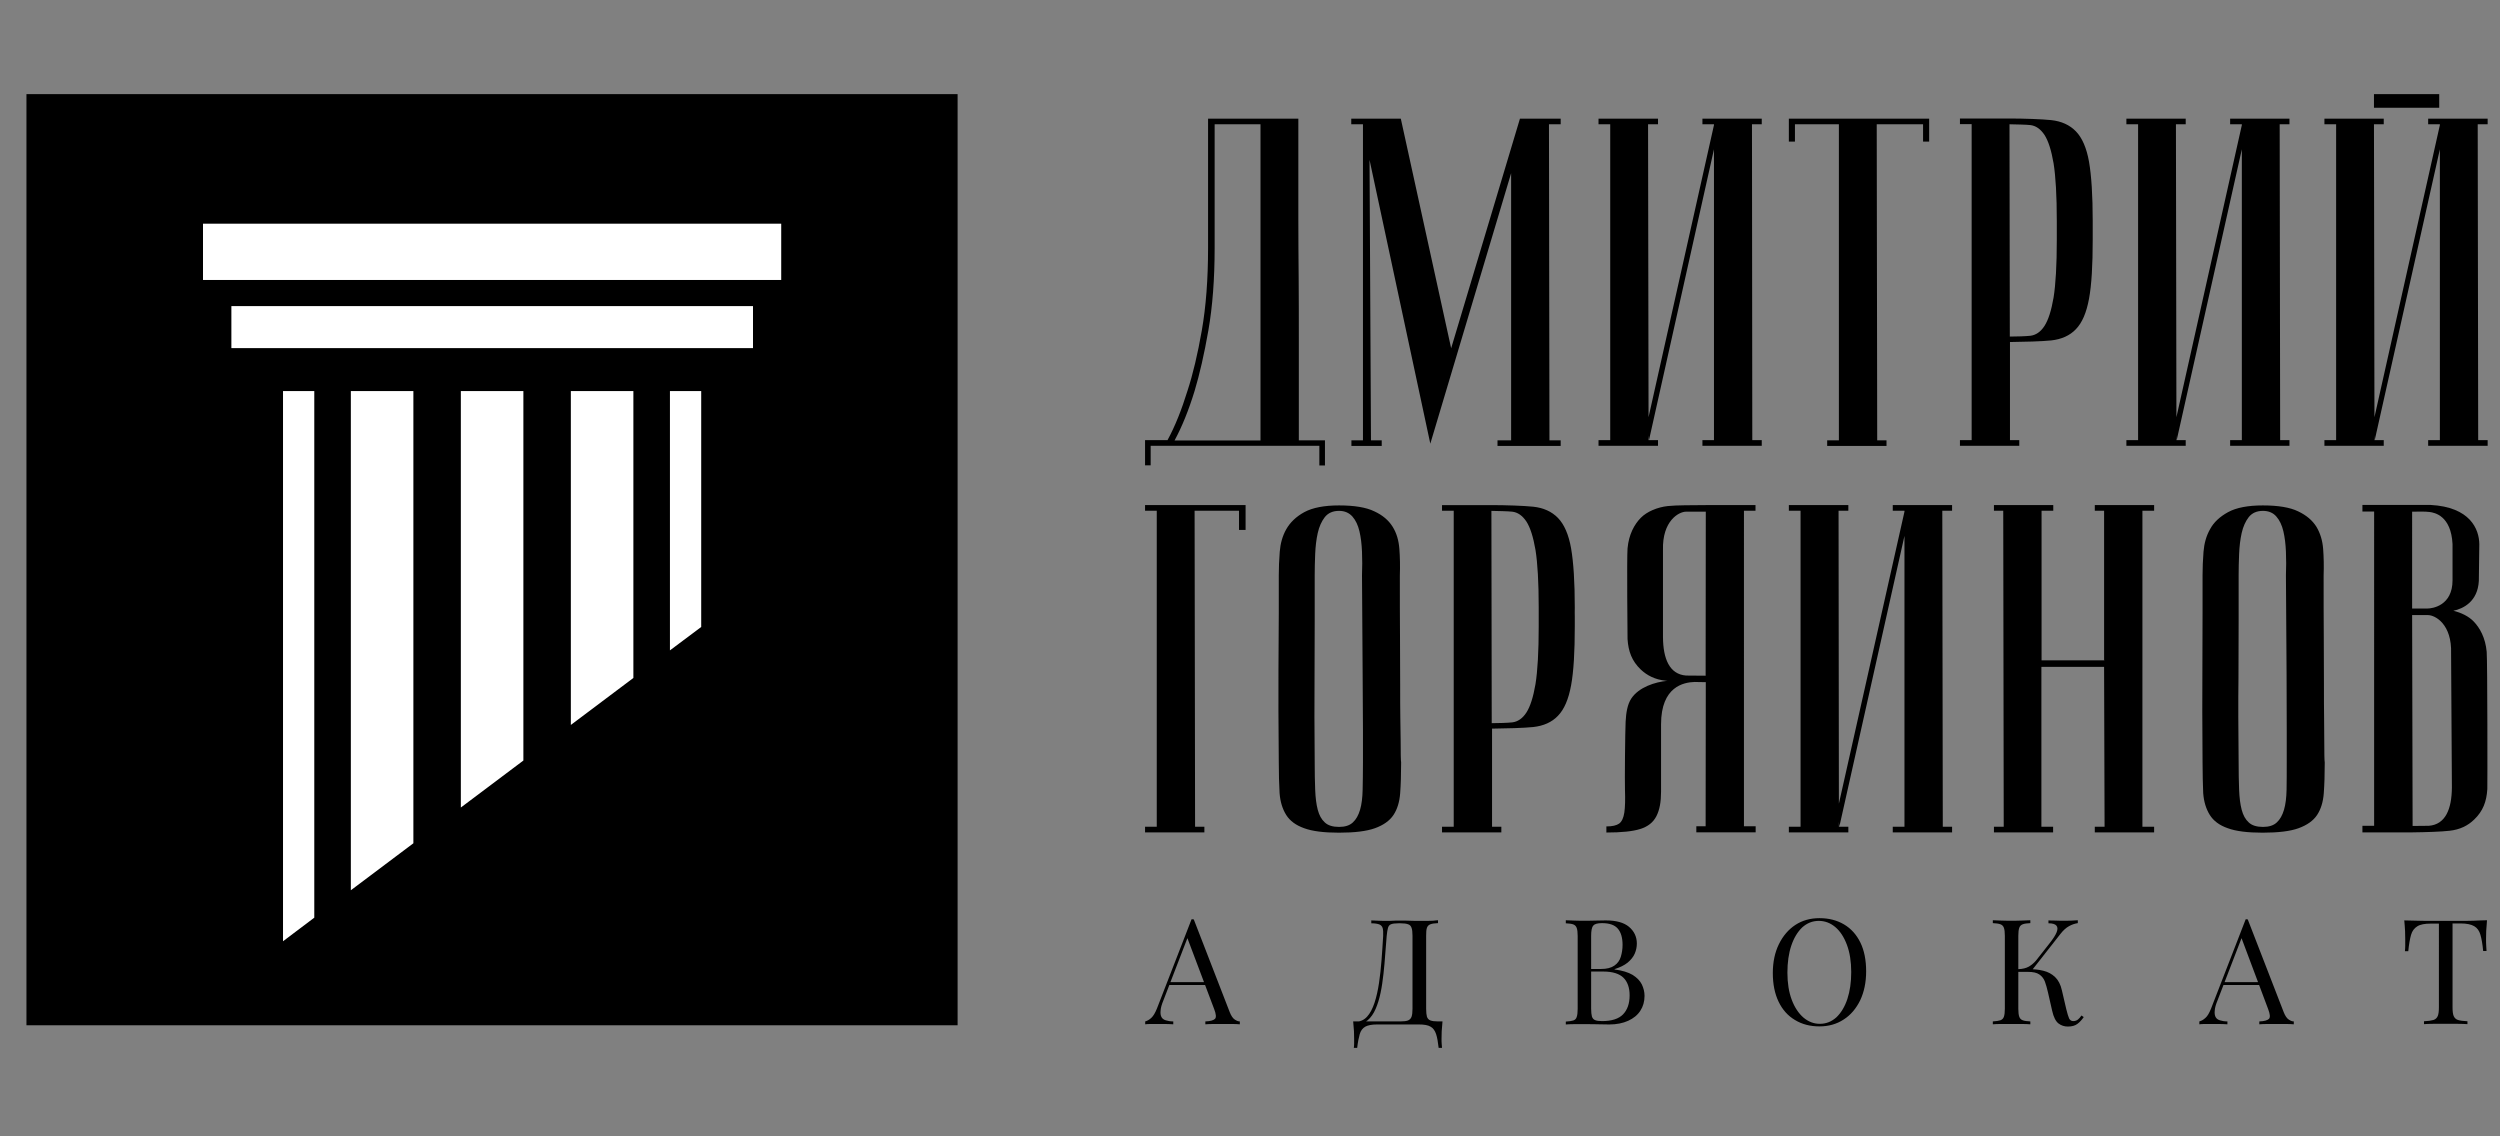 <?xml version="1.0" encoding="utf-8"?>
<!-- Generator: Adobe Illustrator 24.0.1, SVG Export Plug-In . SVG Version: 6.00 Build 0)  -->
<svg version="1.1" id="Layer_1" xmlns="http://www.w3.org/2000/svg" xmlns:xlink="http://www.w3.org/1999/xlink" x="0px" y="0px"
	 viewBox="0 0 155.91 70.87" style="enable-background:new 0 0 155.91 70.87;" xml:space="preserve">
<rect x="0" y="0" width="155.91" height="70.87" fill="#808080" stroke="none"/>
<style type="text/css">
	.st0{fill:#FFFFFF;}
</style>
<path d="M77.68,31.5v1.55h-0.41v-1.2H74.5l0.03,19.71h0.58v0.35h-3.7v-0.35h0.73V31.85h-0.73V31.5H77.68z"/>
<path d="M79.75,47.54c-0.02-2.33-0.03-4.25-0.02-5.74c0.01-1.5,0.02-2.68,0.02-3.56v-2.36c0-0.47,0.02-0.96,0.06-1.47
	c0.04-0.51,0.17-0.99,0.41-1.41s0.61-0.78,1.12-1.06c0.52-0.28,1.24-0.42,2.17-0.42c0.95,0,1.69,0.12,2.2,0.37
	c0.52,0.24,0.89,0.56,1.14,0.96s0.38,0.86,0.42,1.38c0.04,0.52,0.05,1.08,0.03,1.66c0,1.48,0,2.77,0.01,3.89
	c0.01,1.12,0.01,2.09,0.01,2.92s0,1.52,0.01,2.08c0.01,0.56,0.02,1.02,0.02,1.37c0,0.84,0.01,1.3,0.03,1.4
	c0,0.74-0.02,1.38-0.06,1.92c-0.04,0.54-0.18,1-0.42,1.36c-0.24,0.36-0.63,0.63-1.15,0.82c-0.53,0.19-1.27,0.28-2.25,0.28
	c-0.93,0-1.66-0.09-2.17-0.28c-0.51-0.18-0.89-0.46-1.12-0.83s-0.37-0.82-0.41-1.36C79.77,48.91,79.75,48.28,79.75,47.54z
	 M81.99,47.54c0,0.64,0.01,1.21,0.03,1.71c0.02,0.5,0.07,0.91,0.16,1.25s0.23,0.6,0.44,0.79c0.2,0.19,0.5,0.28,0.89,0.28
	c0.37,0,0.66-0.09,0.86-0.28c0.2-0.18,0.35-0.45,0.45-0.79s0.15-0.76,0.16-1.25c0.01-0.5,0.02-1.06,0.02-1.71v-1.98
	c0-0.82-0.01-1.99-0.02-3.51c-0.01-1.53-0.02-3.58-0.04-6.17c0.02-0.51,0.02-1,0-1.47c-0.02-0.48-0.07-0.9-0.16-1.28
	c-0.09-0.38-0.23-0.68-0.44-0.92c-0.21-0.23-0.48-0.35-0.83-0.35c-0.39,0-0.68,0.13-0.89,0.39c-0.2,0.26-0.35,0.59-0.44,0.99
	s-0.14,0.84-0.16,1.31c-0.02,0.48-0.03,0.92-0.03,1.33v2.8c0,0.95,0,2.16-0.01,3.63C81.97,43.77,81.97,45.52,81.99,47.54z"/>
<path d="M124.34,51.91h3.7v-0.35h-0.73v-9.97h3.91l0.03,9.97h-0.61v0.35h3.7v-0.35h-0.73V31.85h0.73V31.5h-3.7v0.35h0.58v9.3
	c0,0.01,0.01,0.02,0.02,0.03h-3.92v-9.33h0.73V31.5h-3.7v0.35h0.58l0.03,19.71h-0.61V51.91z"/>
<path d="M137.36,47.54c-0.02-2.33-0.02-4.25-0.01-5.74c0.01-1.5,0.01-2.68,0.01-3.56v-2.36c0-0.47,0.02-0.96,0.06-1.47
	c0.04-0.51,0.17-0.99,0.41-1.41c0.23-0.43,0.61-0.78,1.12-1.06c0.51-0.28,1.24-0.42,2.17-0.42c0.95,0,1.69,0.12,2.2,0.37
	c0.51,0.24,0.89,0.56,1.14,0.96c0.24,0.4,0.38,0.86,0.42,1.38c0.04,0.52,0.05,1.08,0.03,1.66c0,1.48,0,2.77,0.01,3.89
	c0.01,1.12,0.01,2.09,0.01,2.92s0,1.52,0.01,2.08c0.01,0.56,0.01,1.02,0.01,1.37c0,0.84,0.01,1.3,0.03,1.4
	c0,0.74-0.02,1.38-0.06,1.92c-0.04,0.54-0.18,1-0.42,1.36c-0.24,0.36-0.63,0.63-1.15,0.82c-0.52,0.19-1.27,0.28-2.25,0.28
	c-0.93,0-1.66-0.09-2.17-0.28c-0.52-0.18-0.89-0.46-1.12-0.83c-0.23-0.37-0.37-0.82-0.41-1.36
	C137.38,48.91,137.36,48.28,137.36,47.54z M139.61,47.54c0,0.64,0.01,1.21,0.03,1.71c0.02,0.5,0.07,0.91,0.16,1.25
	c0.09,0.34,0.23,0.6,0.44,0.79c0.2,0.19,0.5,0.28,0.89,0.28c0.37,0,0.66-0.09,0.86-0.28c0.2-0.18,0.35-0.45,0.45-0.79
	c0.1-0.34,0.15-0.76,0.16-1.25c0.01-0.5,0.01-1.06,0.01-1.71v-1.98c0-0.82,0-1.99-0.01-3.51c-0.01-1.53-0.02-3.58-0.04-6.17
	c0.02-0.51,0.02-1,0-1.47s-0.07-0.9-0.16-1.28c-0.09-0.38-0.23-0.68-0.44-0.92c-0.2-0.23-0.48-0.35-0.83-0.35
	c-0.39,0-0.68,0.13-0.89,0.39c-0.2,0.26-0.35,0.59-0.44,0.99c-0.09,0.4-0.14,0.84-0.16,1.31c-0.02,0.48-0.03,0.92-0.03,1.33v2.8
	c0,0.95,0,2.16-0.01,3.63C139.58,43.77,139.59,45.52,139.61,47.54z"/>
<g>
	<g>
		<path d="M74.45,57.34l2.24,5.78c0.09,0.23,0.2,0.39,0.31,0.46c0.12,0.08,0.22,0.12,0.32,0.12v0.18c-0.12-0.01-0.27-0.02-0.45-0.02
			c-0.18,0-0.36,0-0.53,0c-0.24,0-0.46,0-0.67,0c-0.21,0-0.38,0.01-0.5,0.02v-0.18c0.31-0.01,0.51-0.07,0.6-0.16
			c0.09-0.09,0.07-0.3-0.05-0.61L74,58.37l0.15-0.12l-1.6,4.15c-0.1,0.24-0.16,0.45-0.17,0.62c-0.02,0.17,0,0.3,0.05,0.4
			c0.05,0.1,0.14,0.17,0.27,0.21c0.13,0.04,0.28,0.07,0.47,0.07v0.18c-0.17-0.01-0.35-0.02-0.54-0.02c-0.19,0-0.36,0-0.52,0
			c-0.15,0-0.28,0-0.39,0c-0.11,0-0.21,0.01-0.3,0.02v-0.18c0.12-0.03,0.25-0.1,0.38-0.22s0.24-0.31,0.35-0.58l2.16-5.57
			c0.02,0,0.05,0,0.07,0S74.42,57.34,74.45,57.34z M75.57,61.25v0.18h-2.74l0.09-0.18H75.57z"/>
		<path d="M89.68,57.39v0.18c-0.21,0.01-0.37,0.03-0.47,0.07c-0.11,0.04-0.18,0.11-0.22,0.22c-0.04,0.11-0.05,0.27-0.05,0.5v4.55
			c0,0.22,0.02,0.39,0.05,0.5c0.04,0.11,0.11,0.19,0.22,0.23c0.11,0.04,0.26,0.06,0.47,0.06h0.28c-0.02,0.21-0.04,0.42-0.05,0.62
			c-0.01,0.2-0.01,0.36-0.01,0.46c0,0.11,0,0.22,0.01,0.32c0.01,0.1,0.01,0.19,0.02,0.25h-0.21c-0.04-0.36-0.09-0.65-0.16-0.86
			c-0.07-0.21-0.18-0.37-0.34-0.46c-0.16-0.1-0.41-0.14-0.73-0.14h-2.62c-0.32,0-0.57,0.05-0.73,0.14
			c-0.16,0.09-0.28,0.25-0.34,0.46c-0.06,0.21-0.12,0.5-0.16,0.86h-0.21c0.01-0.07,0.02-0.15,0.02-0.25c0-0.1,0-0.21,0-0.32
			c0-0.1,0-0.26-0.01-0.46s-0.03-0.41-0.05-0.62h2.95c0.21,0,0.37-0.02,0.47-0.06s0.18-0.12,0.22-0.23s0.06-0.28,0.06-0.5v-4.55
			c0-0.23-0.02-0.39-0.06-0.5s-0.11-0.19-0.22-0.22c-0.11-0.04-0.26-0.06-0.47-0.06h-0.12c-0.21,0-0.37,0.02-0.47,0.06
			c-0.1,0.04-0.16,0.12-0.19,0.23c-0.03,0.11-0.06,0.28-0.08,0.5c-0.03,0.35-0.06,0.73-0.09,1.13c-0.03,0.4-0.06,0.81-0.11,1.23
			s-0.1,0.81-0.18,1.18c-0.08,0.38-0.18,0.71-0.31,1.01s-0.29,0.53-0.5,0.71c-0.2,0.17-0.45,0.26-0.74,0.26v-0.17
			c0.28,0,0.52-0.11,0.71-0.32c0.19-0.21,0.34-0.5,0.46-0.86c0.12-0.36,0.21-0.77,0.28-1.23c0.07-0.46,0.12-0.94,0.16-1.45
			c0.04-0.5,0.07-1,0.1-1.49c0.01-0.21,0-0.38-0.03-0.49c-0.03-0.11-0.11-0.19-0.21-0.23c-0.11-0.04-0.28-0.07-0.5-0.07v-0.18
			c0.13,0.01,0.28,0.01,0.46,0.02s0.34,0.01,0.49,0.01c0.14,0,0.28,0,0.41-0.01c0.13-0.01,0.26-0.01,0.4-0.01
			c0.23,0,0.44,0,0.63,0.01c0.19,0.01,0.42,0.01,0.68,0.01c0.12,0,0.25,0,0.39,0s0.26-0.01,0.39-0.01
			C89.49,57.4,89.6,57.4,89.68,57.39z"/>
		<path d="M97.63,57.39c0.13,0.01,0.3,0.01,0.5,0.02c0.21,0.01,0.41,0.01,0.62,0.01c0.29,0,0.56,0,0.83-0.01s0.45-0.01,0.56-0.01
			c0.64,0,1.13,0.13,1.45,0.4c0.32,0.27,0.49,0.62,0.49,1.04c0,0.21-0.04,0.42-0.13,0.63c-0.09,0.21-0.24,0.39-0.44,0.56
			c-0.21,0.17-0.48,0.3-0.82,0.41v0.02c0.48,0.06,0.86,0.18,1.13,0.34c0.27,0.17,0.46,0.37,0.57,0.59c0.11,0.23,0.17,0.47,0.17,0.72
			c0,0.35-0.09,0.66-0.26,0.92c-0.17,0.27-0.43,0.48-0.76,0.63s-0.73,0.23-1.18,0.23c-0.13,0-0.34,0-0.61-0.01
			c-0.27-0.01-0.59-0.01-0.97-0.01c-0.21,0-0.43,0-0.63,0c-0.21,0-0.38,0.01-0.5,0.02v-0.18c0.21-0.01,0.37-0.04,0.47-0.07
			c0.11-0.04,0.18-0.11,0.21-0.22c0.04-0.11,0.06-0.28,0.06-0.5v-4.55c0-0.23-0.02-0.39-0.06-0.5c-0.04-0.11-0.11-0.18-0.21-0.22
			s-0.27-0.06-0.47-0.07V57.39z M99.91,57.57c-0.28,0-0.47,0.05-0.55,0.16c-0.09,0.1-0.13,0.32-0.13,0.63v4.55
			c0,0.21,0.02,0.38,0.05,0.49c0.04,0.11,0.1,0.18,0.2,0.22c0.1,0.04,0.24,0.06,0.43,0.06c0.6,0,1.04-0.14,1.31-0.42
			s0.41-0.67,0.41-1.19c0-0.47-0.13-0.84-0.38-1.09s-0.67-0.39-1.25-0.39h-0.95v-0.16h0.79c0.36,0,0.64-0.07,0.84-0.21
			c0.2-0.14,0.33-0.32,0.4-0.55c0.07-0.23,0.11-0.48,0.11-0.74c0-0.45-0.1-0.79-0.3-1.02S100.36,57.57,99.91,57.57z"/>
		<path d="M113.47,57.26c0.58,0,1.09,0.13,1.53,0.39c0.44,0.26,0.78,0.64,1.02,1.13c0.24,0.49,0.36,1.09,0.36,1.8
			c0,0.69-0.13,1.29-0.37,1.8c-0.25,0.51-0.59,0.92-1.03,1.2c-0.44,0.29-0.95,0.43-1.51,0.43c-0.58,0-1.09-0.13-1.53-0.4
			c-0.44-0.26-0.78-0.64-1.02-1.14s-0.36-1.09-0.36-1.79c0-0.69,0.13-1.29,0.38-1.8c0.25-0.51,0.6-0.92,1.03-1.2
			C112.4,57.4,112.9,57.26,113.47,57.26z M113.43,57.43c-0.4,0-0.74,0.14-1.04,0.41c-0.29,0.28-0.52,0.66-0.68,1.14
			s-0.24,1.04-0.24,1.68c0,0.65,0.09,1.21,0.27,1.69s0.43,0.85,0.73,1.11c0.31,0.26,0.65,0.39,1.02,0.39c0.4,0,0.74-0.14,1.04-0.41
			c0.29-0.28,0.52-0.66,0.68-1.14c0.16-0.49,0.24-1.04,0.24-1.68c0-0.65-0.09-1.22-0.27-1.7c-0.18-0.48-0.42-0.85-0.73-1.11
			C114.15,57.56,113.81,57.43,113.43,57.43z"/>
		<path d="M126.62,57.39v0.18c-0.21,0.01-0.37,0.03-0.47,0.07c-0.11,0.04-0.18,0.11-0.22,0.22c-0.04,0.11-0.06,0.27-0.06,0.5v4.55
			c0,0.22,0.02,0.39,0.06,0.5c0.04,0.11,0.11,0.18,0.22,0.22c0.11,0.04,0.26,0.06,0.47,0.07v0.18c-0.14-0.01-0.32-0.02-0.53-0.02
			c-0.21,0-0.42,0-0.64,0c-0.24,0-0.46,0-0.67,0c-0.21,0-0.38,0.01-0.5,0.02v-0.18c0.21-0.01,0.37-0.04,0.47-0.07
			c0.11-0.04,0.18-0.11,0.22-0.22c0.04-0.11,0.06-0.28,0.06-0.5v-4.55c0-0.23-0.02-0.39-0.06-0.5c-0.04-0.11-0.11-0.18-0.22-0.22
			s-0.26-0.06-0.47-0.07v-0.18c0.13,0.01,0.3,0.01,0.5,0.02s0.43,0.01,0.67,0.01c0.21,0,0.43,0,0.64-0.01S126.48,57.4,126.62,57.39z
			 M126.52,60.44c0.33,0,0.63,0.03,0.91,0.1c0.29,0.07,0.53,0.2,0.73,0.39c0.2,0.19,0.35,0.47,0.43,0.84l0.27,1.16
			c0.07,0.28,0.13,0.48,0.18,0.59c0.06,0.11,0.15,0.17,0.29,0.16c0.1-0.01,0.19-0.04,0.26-0.1c0.07-0.06,0.15-0.14,0.22-0.25
			l0.14,0.1c-0.12,0.17-0.24,0.31-0.39,0.42c-0.14,0.11-0.34,0.17-0.6,0.17c-0.21,0-0.41-0.06-0.58-0.19
			c-0.17-0.13-0.31-0.39-0.4-0.8l-0.26-1.14c-0.06-0.26-0.12-0.48-0.19-0.67c-0.07-0.19-0.19-0.34-0.35-0.45
			c-0.16-0.11-0.39-0.16-0.71-0.16h-0.78v-0.17H126.52z M125.88,60.61v-0.17c0.26-0.01,0.47-0.06,0.65-0.16
			c0.17-0.1,0.32-0.23,0.44-0.37l0.88-1.12c0.2-0.26,0.34-0.47,0.41-0.65c0.07-0.18,0.07-0.31-0.01-0.41
			c-0.08-0.1-0.25-0.15-0.5-0.15v-0.18c0.12,0.01,0.24,0.01,0.36,0.01c0.12,0,0.24,0.01,0.36,0.01s0.23,0,0.33,0
			c0.16,0,0.31,0,0.44-0.01s0.25-0.01,0.34-0.02v0.18c-0.19,0.03-0.37,0.09-0.55,0.19c-0.18,0.1-0.36,0.26-0.53,0.48l-1.86,2.37
			H125.88z"/>
		<path d="M140.18,57.34l2.24,5.78c0.09,0.23,0.2,0.39,0.31,0.46c0.12,0.08,0.22,0.12,0.32,0.12v0.18
			c-0.12-0.01-0.27-0.02-0.45-0.02c-0.18,0-0.36,0-0.53,0c-0.24,0-0.46,0-0.67,0c-0.21,0-0.38,0.01-0.5,0.02v-0.18
			c0.31-0.01,0.51-0.07,0.6-0.16c0.09-0.09,0.07-0.3-0.05-0.61l-1.71-4.56l0.15-0.12l-1.6,4.15c-0.1,0.24-0.16,0.45-0.17,0.62
			c-0.02,0.17,0,0.3,0.05,0.4c0.05,0.1,0.14,0.17,0.27,0.21c0.13,0.04,0.28,0.07,0.47,0.07v0.18c-0.17-0.01-0.35-0.02-0.54-0.02
			c-0.19,0-0.36,0-0.52,0c-0.15,0-0.28,0-0.39,0c-0.11,0-0.21,0.01-0.3,0.02v-0.18c0.12-0.03,0.25-0.1,0.38-0.22
			c0.13-0.11,0.24-0.31,0.35-0.58l2.16-5.57c0.02,0,0.05,0,0.07,0S140.16,57.34,140.18,57.34z M141.3,61.25v0.18h-2.74l0.09-0.18
			H141.3z"/>
		<path d="M155.1,57.39c-0.02,0.23-0.04,0.46-0.05,0.67c-0.01,0.22-0.01,0.38-0.01,0.5c0,0.15,0,0.28,0.01,0.41
			c0.01,0.13,0.01,0.24,0.02,0.34h-0.21c-0.04-0.43-0.1-0.77-0.17-1.01c-0.07-0.25-0.2-0.43-0.39-0.54s-0.47-0.17-0.85-0.17h-0.5
			v5.22c0,0.25,0.02,0.43,0.07,0.55c0.05,0.12,0.14,0.21,0.27,0.25c0.13,0.04,0.33,0.07,0.59,0.08v0.18
			c-0.16-0.01-0.36-0.02-0.61-0.02c-0.25,0-0.49,0-0.74,0c-0.28,0-0.53,0-0.78,0c-0.24,0-0.44,0.01-0.58,0.02v-0.18
			c0.26-0.01,0.45-0.04,0.59-0.08c0.13-0.04,0.22-0.13,0.27-0.25c0.05-0.12,0.07-0.31,0.07-0.55V57.6h-0.5
			c-0.38,0-0.66,0.05-0.85,0.17s-0.32,0.29-0.39,0.54s-0.13,0.59-0.17,1.01h-0.21c0.01-0.1,0.02-0.21,0.02-0.34s0-0.27,0-0.41
			c0-0.12,0-0.28-0.01-0.5c-0.01-0.22-0.03-0.44-0.05-0.67c0.26,0.01,0.54,0.01,0.84,0.02s0.61,0.01,0.91,0.01c0.31,0,0.58,0,0.83,0
			s0.53,0,0.83,0c0.3,0,0.61,0,0.91-0.01C154.58,57.4,154.85,57.4,155.1,57.39z"/>
	</g>
</g>
<g>
	<rect x="1.65" y="5.87" width="58.07" height="58.07"/>
	<g>
		<rect x="14.43" y="19.09" class="st0" width="32.53" height="2.62"/>
		<rect x="12.66" y="13.95" class="st0" width="36.06" height="3.51"/>
		<g>
			<polygon class="st0" points="39.5,24.39 35.6,24.39 35.6,45.21 39.5,42.28 			"/>
			<polygon class="st0" points="32.64,24.39 28.74,24.39 28.74,50.36 32.64,47.43 			"/>
			<polygon class="st0" points="25.78,24.39 21.88,24.39 21.88,55.52 25.78,52.59 			"/>
			<polygon class="st0" points="19.6,24.39 17.65,24.39 17.65,58.7 19.6,57.23 			"/>
			<polygon class="st0" points="43.73,24.39 41.78,24.39 41.78,40.56 43.73,39.1 			"/>
		</g>
	</g>
</g>
<path d="M98.21,37.89c0-1.59-0.08-2.82-0.23-3.69c-0.15-0.86-0.43-1.5-0.82-1.9c-0.39-0.4-0.9-0.63-1.54-0.7
	c-0.58-0.06-1.7-0.1-2.6-0.1v0c0,0,0,0,0,0h-3.09v0.35h0.73v19.71h-0.73v0.35h3.7v-0.35h-0.58v-3.74l0-2.38
	c0.89-0.01,2-0.04,2.57-0.1c0.64-0.07,1.16-0.3,1.54-0.7c0.39-0.4,0.66-1.03,0.82-1.9c0.16-0.87,0.23-2.09,0.23-3.69
	c0-0.21,0-0.4,0-0.59C98.2,38.28,98.21,38.09,98.21,37.89z M95.96,38.48c0,0.11,0,0.22,0,0.33h0c0,0.09,0,0.17,0,0.26
	c0,1.58-0.07,2.77-0.2,3.59c-0.14,0.82-0.33,1.41-0.57,1.78c-0.24,0.37-0.54,0.57-0.88,0.61c-0.27,0.03-0.86,0.05-1.28,0.05
	l-0.02-13.24c0.42,0.01,1.03,0.02,1.3,0.05c0.34,0.04,0.63,0.24,0.88,0.61c0.24,0.37,0.43,0.96,0.57,1.78
	c0.13,0.82,0.2,2.01,0.2,3.59c0,0.09,0,0.17,0,0.26h0C95.96,38.25,95.96,38.37,95.96,38.48z"/>
<path d="M80.97,7.4c0,1.15,0,2.19,0,3.12c0,0.93,0,2,0,3.19s0.01,2.42,0.02,3.66S81,19.83,81,21.03s0,2.26,0,3.21s0,1.71,0,2.3
	c0,0.59,0,0.9,0,0.92h1.63v1.57h-0.35V27.8H71.76v1.22h-0.35v-1.57h1.4c0.47-0.86,0.88-1.89,1.25-3.09
	c0.33-1.01,0.63-2.26,0.89-3.75c0.26-1.49,0.39-3.2,0.39-5.15V7.4H80.97z M75.75,7.75v7.7c0,1.94-0.13,3.66-0.39,5.15
	c-0.26,1.49-0.55,2.75-0.86,3.78c-0.37,1.21-0.79,2.24-1.25,3.09h5.36V7.75H75.75z"/>
<path d="M89.2,27.67l-3.79-17.7l0.09,17.49h0.67v0.35h-1.89v-0.35H85V7.75h-0.73V7.4h3.09l3.14,14.32L94.79,7.4h2.54v0.35H96.6
	l0.03,19.71h0.7v0.35h-3.94v-0.35h0.85V10.8L89.2,27.67z"/>
<path d="M120.31,7.4v1.43h-0.38V7.75h-2.89l0.03,19.71h0.58v0.35h-3.7v-0.35h0.73V7.75h-2.74v1.08h-0.38V7.4H120.31z"/>
<path d="M130.51,13.78c0-1.59-0.08-2.82-0.23-3.69c-0.15-0.86-0.43-1.5-0.82-1.9c-0.39-0.4-0.9-0.63-1.54-0.7
	c-0.58-0.06-1.7-0.1-2.6-0.1v0c0,0,0,0,0,0h-3.09v0.35h0.73v19.71h-0.73v0.35h3.7v-0.35h-0.58v-3.74l0-2.38
	c0.89-0.01,2-0.04,2.57-0.1c0.64-0.07,1.16-0.3,1.54-0.7c0.39-0.4,0.66-1.03,0.82-1.9c0.16-0.87,0.23-2.09,0.23-3.69
	c0-0.21,0-0.4,0-0.59C130.51,14.18,130.51,13.99,130.51,13.78z M128.27,14.37c0,0.11,0,0.22,0,0.33h0c0,0.09,0,0.17,0,0.26
	c0,1.58-0.07,2.77-0.2,3.59c-0.14,0.82-0.33,1.41-0.57,1.78c-0.24,0.37-0.54,0.57-0.88,0.61c-0.27,0.03-0.86,0.05-1.28,0.05
	l-0.02-13.24c0.42,0.01,1.03,0.02,1.3,0.05c0.34,0.04,0.63,0.24,0.88,0.61c0.24,0.37,0.43,0.96,0.57,1.78
	c0.13,0.82,0.2,2.01,0.2,3.59c0,0.09,0,0.17,0,0.26h0C128.27,14.15,128.27,14.26,128.27,14.37z"/>
<path d="M109.48,31.85V31.5h-3.09c0,0,0,0,0,0v0c-0.88,0.01-1.82,0-2.38,0.06c-0.64,0.07-1.3,0.34-1.69,0.74
	c-0.39,0.4-0.74,1.02-0.82,1.9c-0.05,0.6,0,5.65,0,5.65c0.05,0.78,0.27,1.37,0.82,1.9c0.4,0.38,0.9,0.63,1.54,0.7
	c0.03,0,0.09,0.01,0.12,0.01c-0.75,0.07-1.78,0.39-2.25,1.11c-0.23,0.35-0.32,0.85-0.35,1.44c-0.03,0.59-0.06,3.67-0.04,4.26
	c0.02,0.59,0.01,1.06-0.04,1.4c-0.05,0.34-0.16,0.57-0.32,0.69c-0.17,0.12-0.43,0.18-0.8,0.18v0.38c0.93,0,1.64-0.07,2.11-0.22
	c0.48-0.15,0.81-0.41,1.01-0.8s0.29-0.89,0.29-1.52c0-0.63,0-3.22,0-4.21c0-2.36,1.42-2.62,2.1-2.64c0.24,0.01,0.47,0.01,0.69,0.01
	l-0.01,8.99h-0.58v0.38h3.7v-0.38h-0.73V31.85H109.48z M105.15,42.13c-1.04-0.08-1.43-1.05-1.44-2.39V34.3
	c-0.05-1.82,0.99-2.39,1.44-2.39l1.23,0l-0.01,10.23L105.15,42.13z"/>
<path d="M155.08,40.65c-0.08-0.88-0.43-1.5-0.82-1.9c-0.3-0.31-0.76-0.54-1.26-0.66c0.62-0.13,1.52-0.57,1.59-1.86l0.03-2.29
	c-0.01-0.96-0.59-2.32-3.04-2.45h-4.25v0.41h0.73V51.5h-0.73v0.41h2.87v0c0.01,0,0.01,0,0.02,0h0.23v0c0.84-0.01,1.79-0.04,2.31-0.1
	c0.64-0.07,1.14-0.31,1.54-0.7c0.55-0.53,0.77-1.11,0.82-1.9C155.13,49.22,155.13,41.25,155.08,40.65z M150.43,31.91
	c0.43,0,0.78-0.02,1.09,0.02s1.34,0.23,1.43,2l0,2.26c0,1.58-1.25,1.76-1.57,1.76l-0.95,0V31.91z M151.47,51.5l-1.01,0.01
	l-0.03-13.11v-0.04l0.99,0c0.45,0,1.5,0.57,1.44,2.39l0.05,8.36C152.9,50.46,152.51,51.42,151.47,51.5z"/>
<g>
	<g>
		<rect x="148.05" y="5.87" width="4.07" height="0.85"/>
	</g>
	<polygon points="155.14,7.4 151.43,7.4 151.43,7.75 152.16,7.75 152.16,7.8 148.08,26.02 148.05,7.75 148.66,7.75 148.66,7.4 
		144.96,7.4 144.96,7.75 145.69,7.75 145.69,20.94 145.69,27.07 145.69,27.45 144.96,27.45 144.96,27.8 148.66,27.8 148.66,27.45 
		148.08,27.45 148.08,27.16 148.1,27.44 152.16,9.31 152.16,27.45 151.43,27.45 151.43,27.8 155.14,27.8 155.14,27.45 154.55,27.45 
		154.52,7.75 155.14,7.75 	"/>
</g>
<polygon points="142.78,7.4 139.08,7.4 139.08,7.75 139.81,7.75 139.81,7.8 135.73,26.02 135.7,7.75 136.31,7.75 136.31,7.4 
	132.61,7.4 132.61,7.75 133.34,7.75 133.34,20.94 133.34,27.07 133.34,27.45 132.61,27.45 132.61,27.8 136.31,27.8 136.31,27.45 
	135.73,27.45 135.73,27.16 135.75,27.44 139.81,9.31 139.81,27.45 139.08,27.45 139.08,27.8 142.78,27.8 142.78,27.45 142.2,27.45 
	142.17,7.75 142.78,7.75 "/>
<polygon points="109.87,7.4 106.17,7.4 106.17,7.75 106.89,7.75 106.89,7.8 102.81,26.02 102.78,7.75 103.4,7.75 103.4,7.4 
	99.69,7.4 99.69,7.75 100.42,7.75 100.42,20.94 100.42,27.07 100.42,27.45 99.69,27.45 99.69,27.8 103.4,27.8 103.4,27.45 
	102.81,27.45 102.81,27.16 102.84,27.44 106.89,9.31 106.89,27.45 106.17,27.45 106.17,27.8 109.87,27.8 109.87,27.45 109.28,27.45 
	109.26,7.75 109.87,7.75 "/>
<polygon points="121.74,31.5 118.04,31.5 118.04,31.85 118.77,31.85 118.77,31.91 114.68,50.12 114.66,31.85 115.27,31.85 
	115.27,31.5 111.56,31.5 111.56,31.85 112.29,31.85 112.29,45.05 112.29,51.17 112.29,51.56 111.56,51.56 111.56,51.91 
	115.27,51.91 115.27,51.56 114.68,51.56 114.68,51.26 114.71,51.55 118.77,33.42 118.77,51.56 118.04,51.56 118.04,51.91 
	121.74,51.91 121.74,51.56 121.16,51.56 121.13,31.85 121.74,31.85 "/>
</svg>
